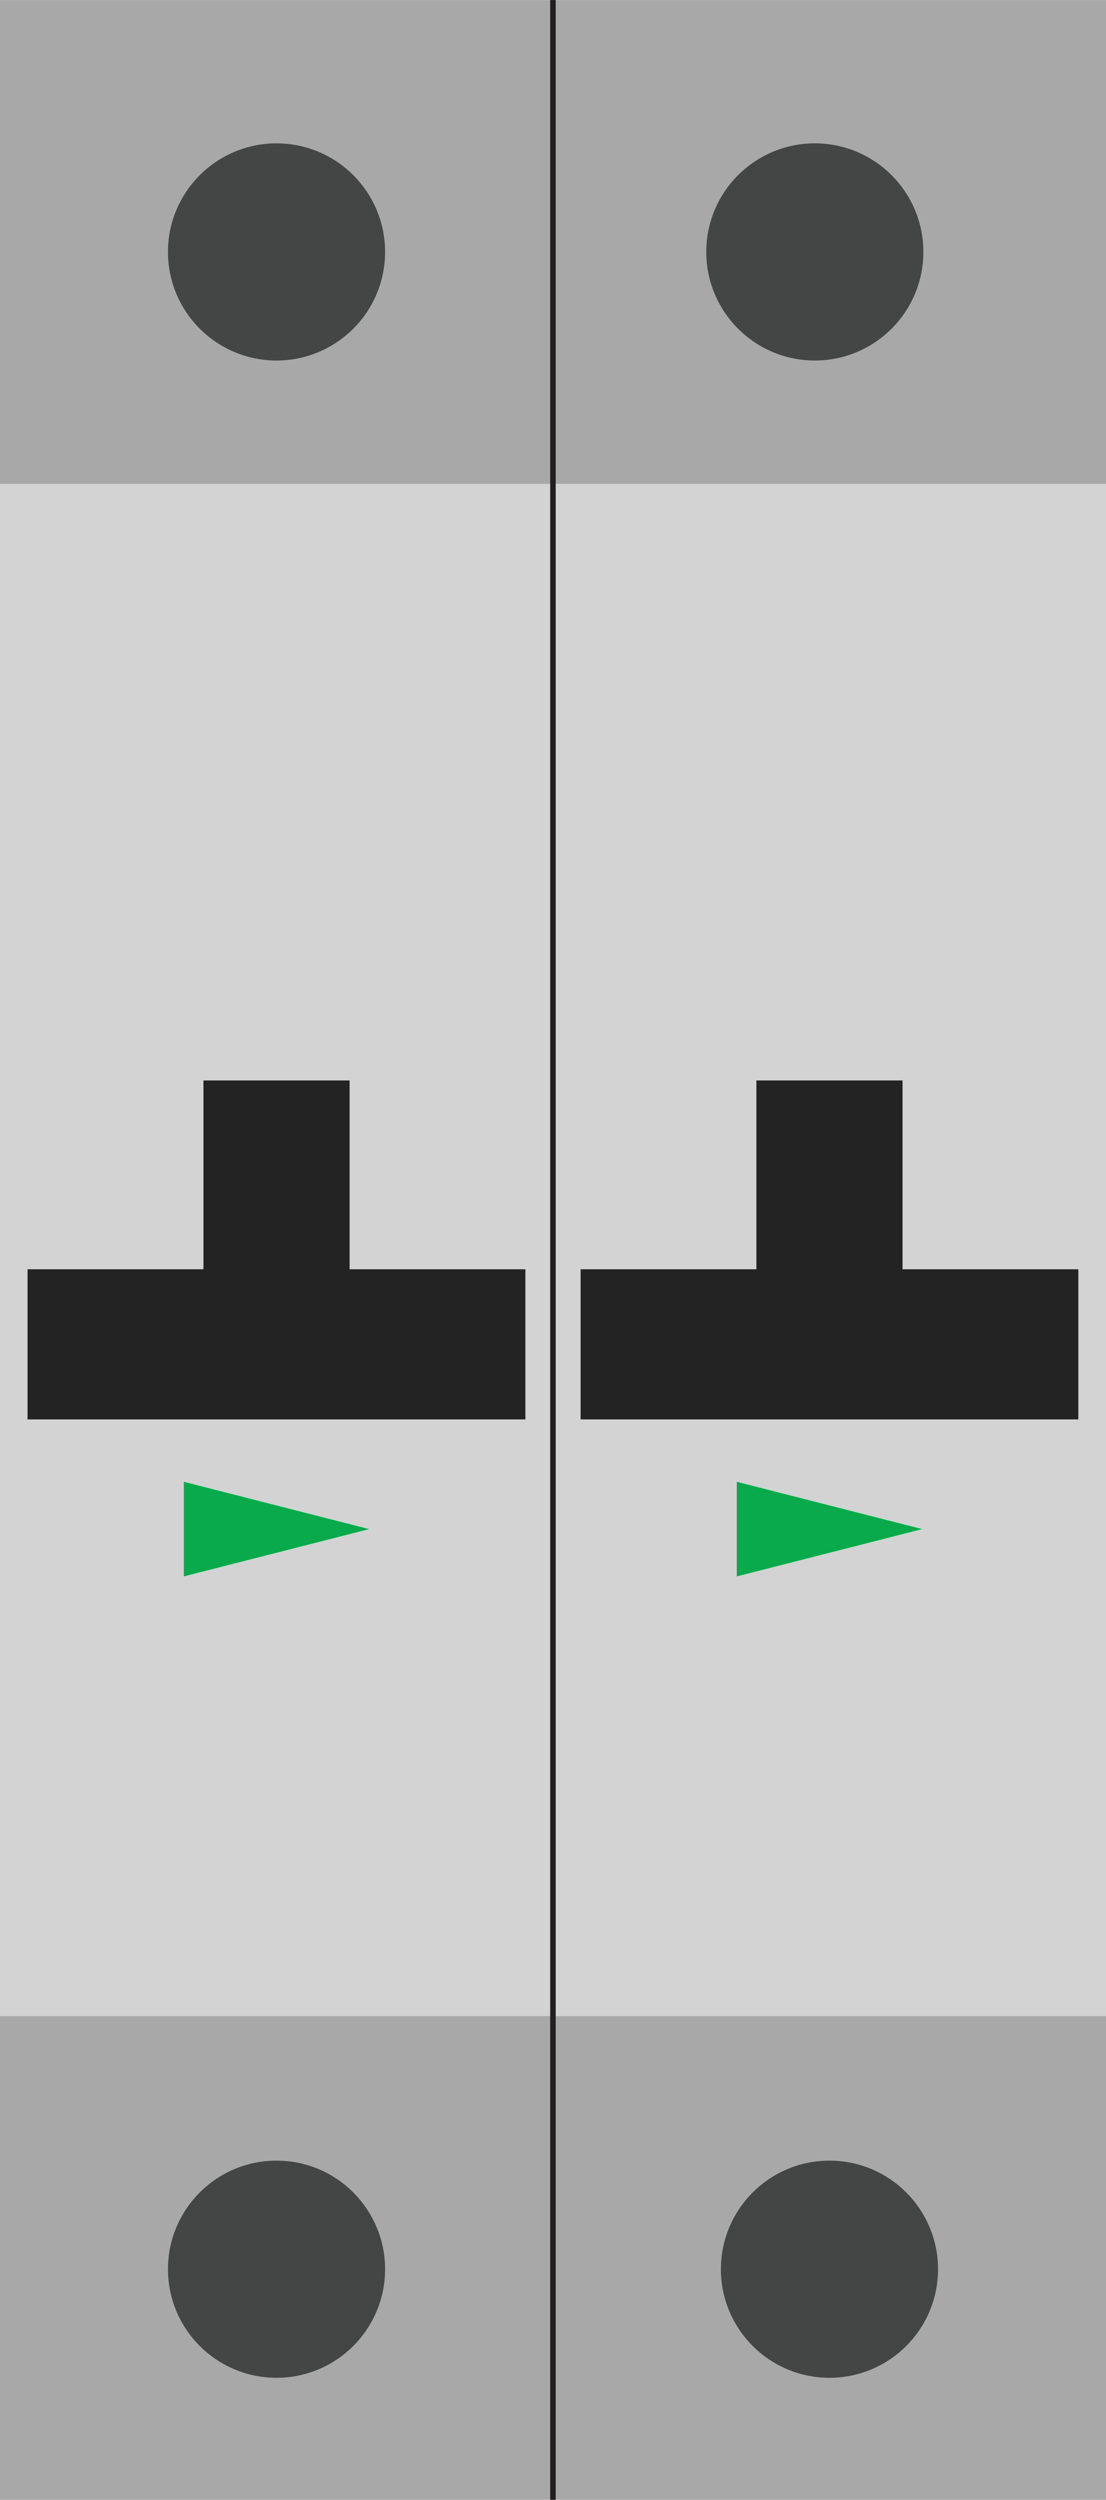<svg id="Layer_1" data-name="Layer 1" xmlns="http://www.w3.org/2000/svg" width="35.4mm" height="80mm" viewBox="0 0 100.35 226.77"><title>FAZ-BX-2</title><rect width="100.35" height="226.77" style="fill:#a9a8a9"/><rect y="43.89" width="100.35" height="139" style="fill:#d3d3d3"/><polygon points="31.72 115.14 31.72 98.01 18.46 98.01 18.46 115.14 2.5 115.14 2.5 128.76 47.67 128.76 47.67 115.14 31.72 115.14" style="fill:#232323"/><polygon points="33.49 138.71 16.68 134.42 16.68 143 33.49 138.71" style="fill:#08aa4b"/><polygon points="81.89 115.14 81.89 98.01 68.63 98.01 68.63 115.14 52.68 115.14 52.68 128.76 97.84 128.76 97.84 115.14 81.89 115.14" style="fill:#232323"/><polygon points="83.67 138.71 66.85 134.42 66.85 143 83.67 138.71" style="fill:#08aa4b"/><line x1="50.17" x2="50.17" y2="226.77" style="fill:none;stroke:#231f20;stroke-miterlimit:10;stroke-width:0.5px"/><circle cx="25.09" cy="22.85" r="9.85" style="fill:#444545"/><circle cx="73.93" cy="22.85" r="9.85" style="fill:#444545"/><circle cx="25.09" cy="205.85" r="9.85" style="fill:#444545"/><circle cx="75.26" cy="205.85" r="9.85" style="fill:#444545"/></svg>
